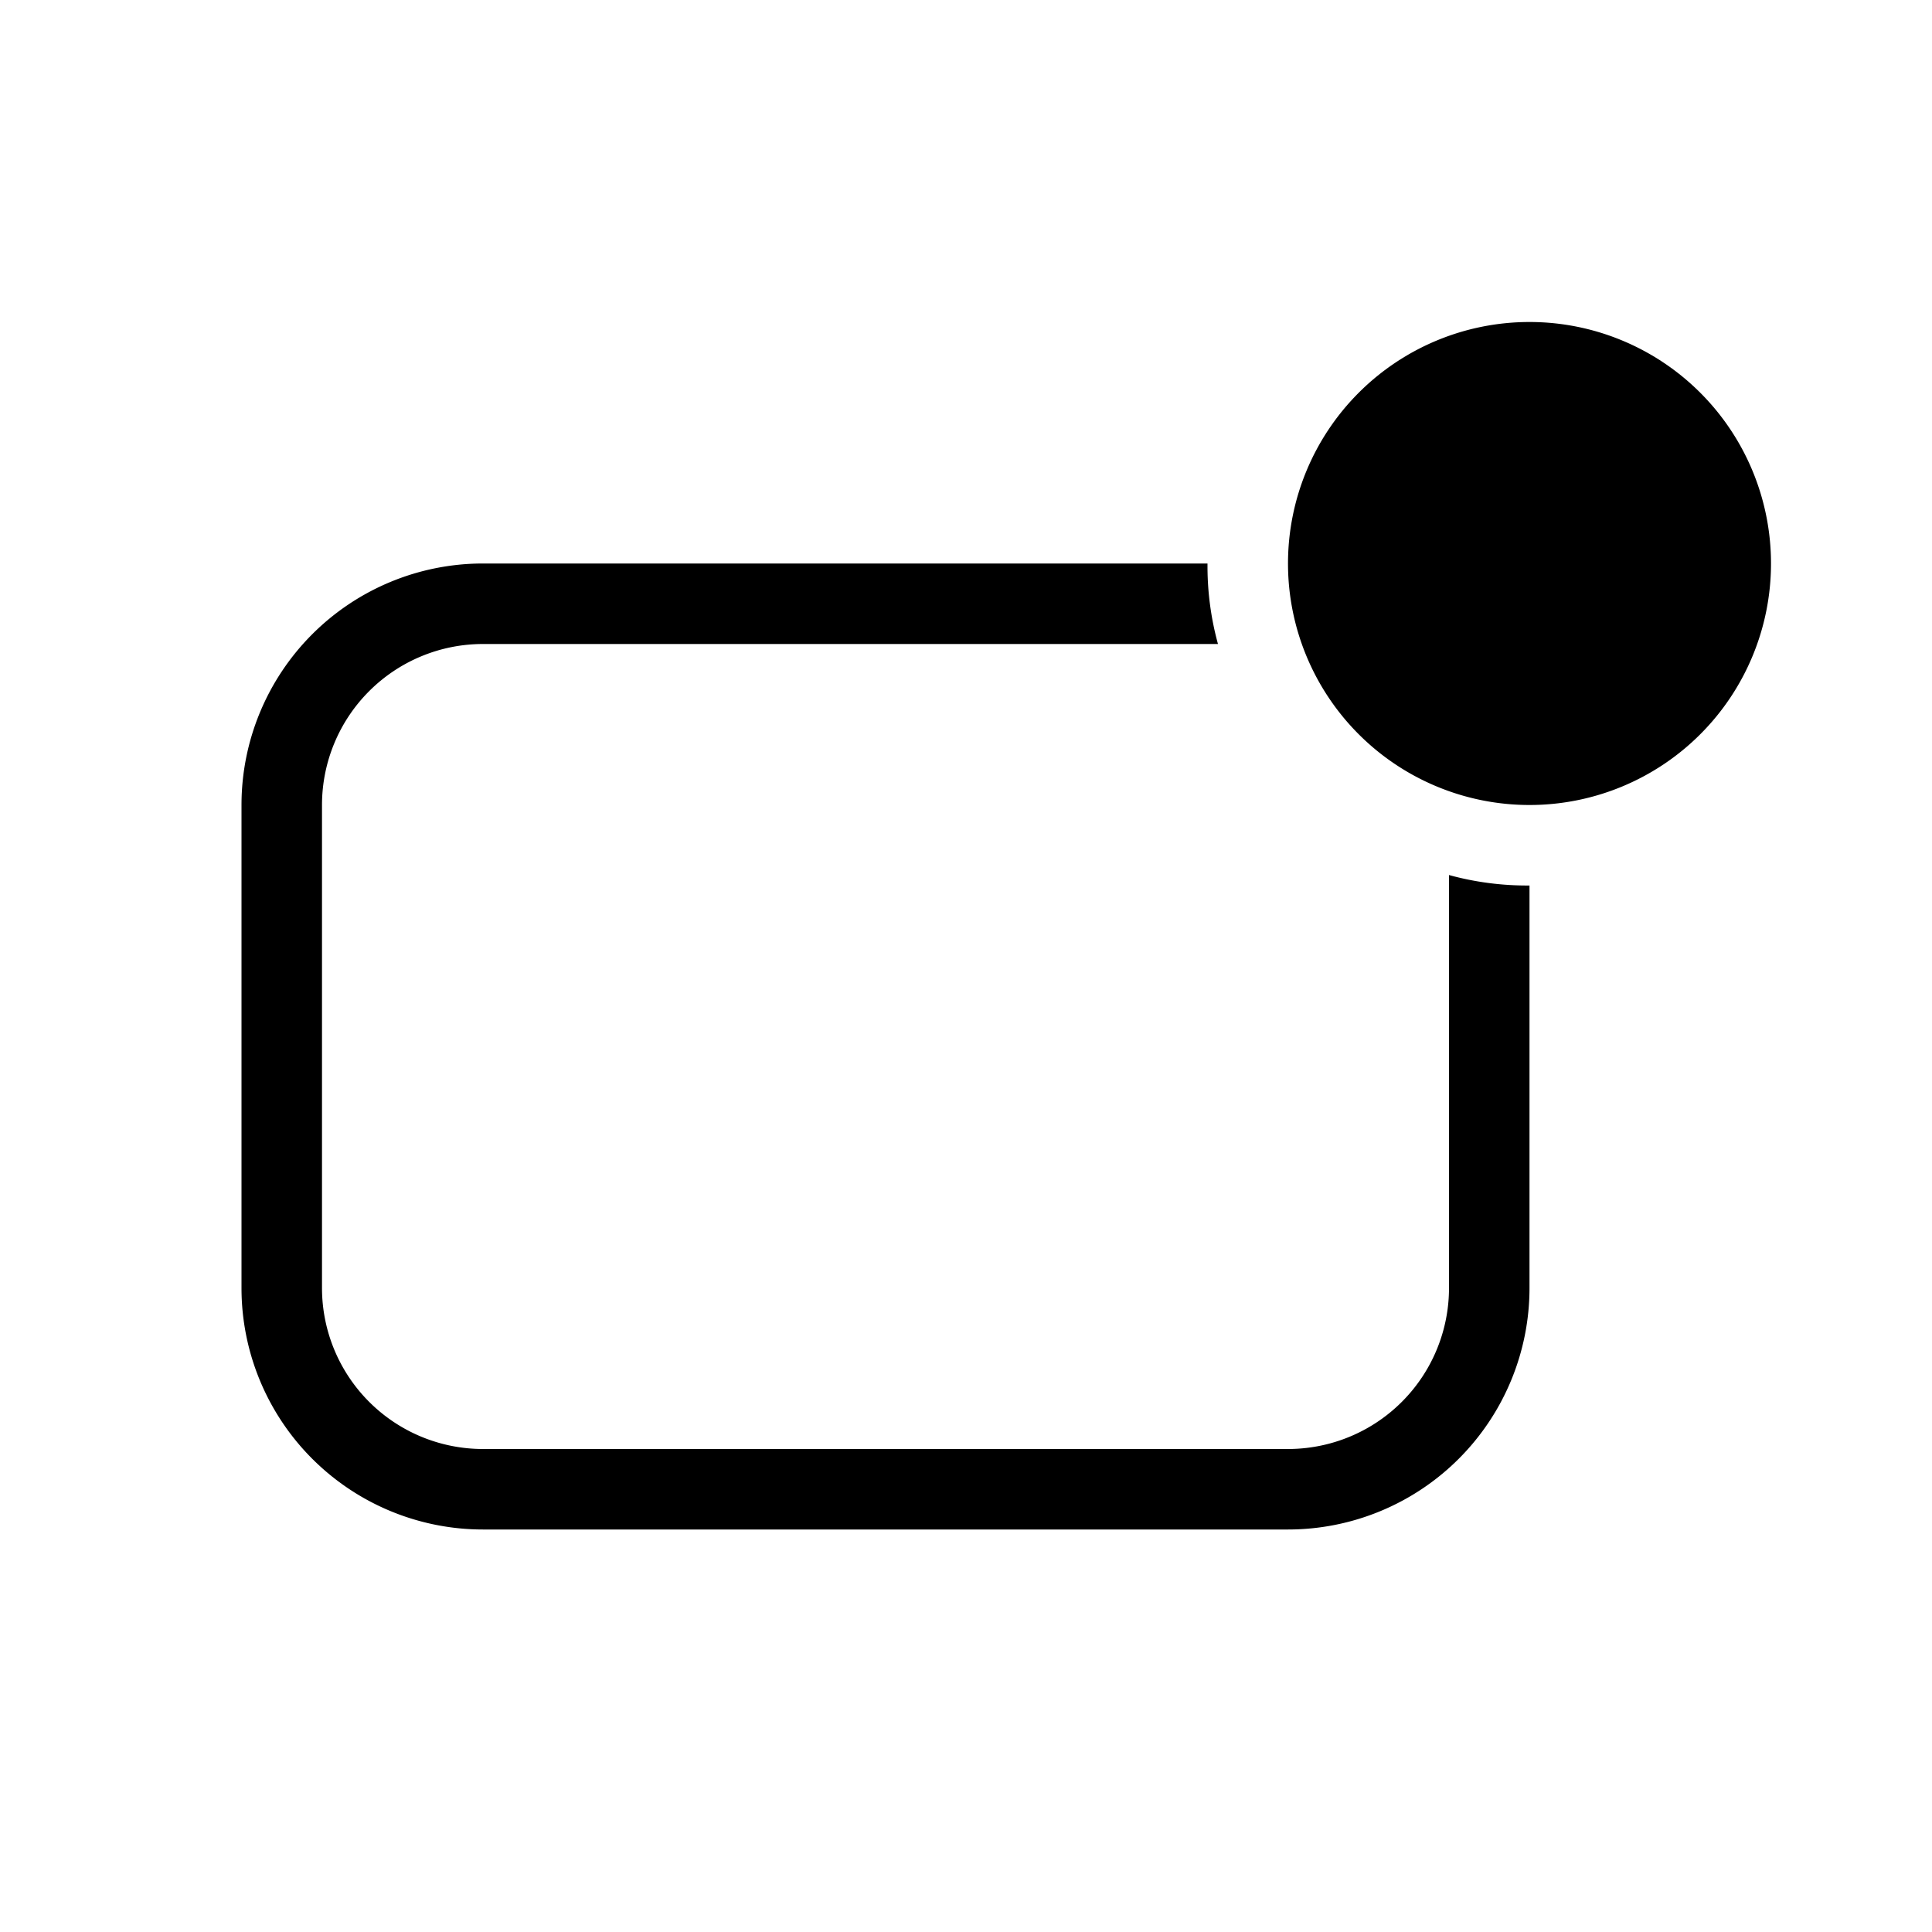 <svg xmlns="http://www.w3.org/2000/svg" viewBox="0 0 24 24"><path fill-rule="evenodd" d="M19 10a3 3 0 1 0 0-6 3 3 0 0 0 0 6zm-4-3H6a3 3 0 0 0-3 3v6a3 3 0 0 0 3 3h10a3 3 0 0 0 3-3v-5a3.66 3.66 0 0 1-1-.13V16a2 2 0 0 1-2 2H6a2 2 0 0 1-2-2v-6a2 2 0 0 1 2-2h9.13A3.66 3.66 0 0 1 15 7z" clip-rule="evenodd"/></svg>